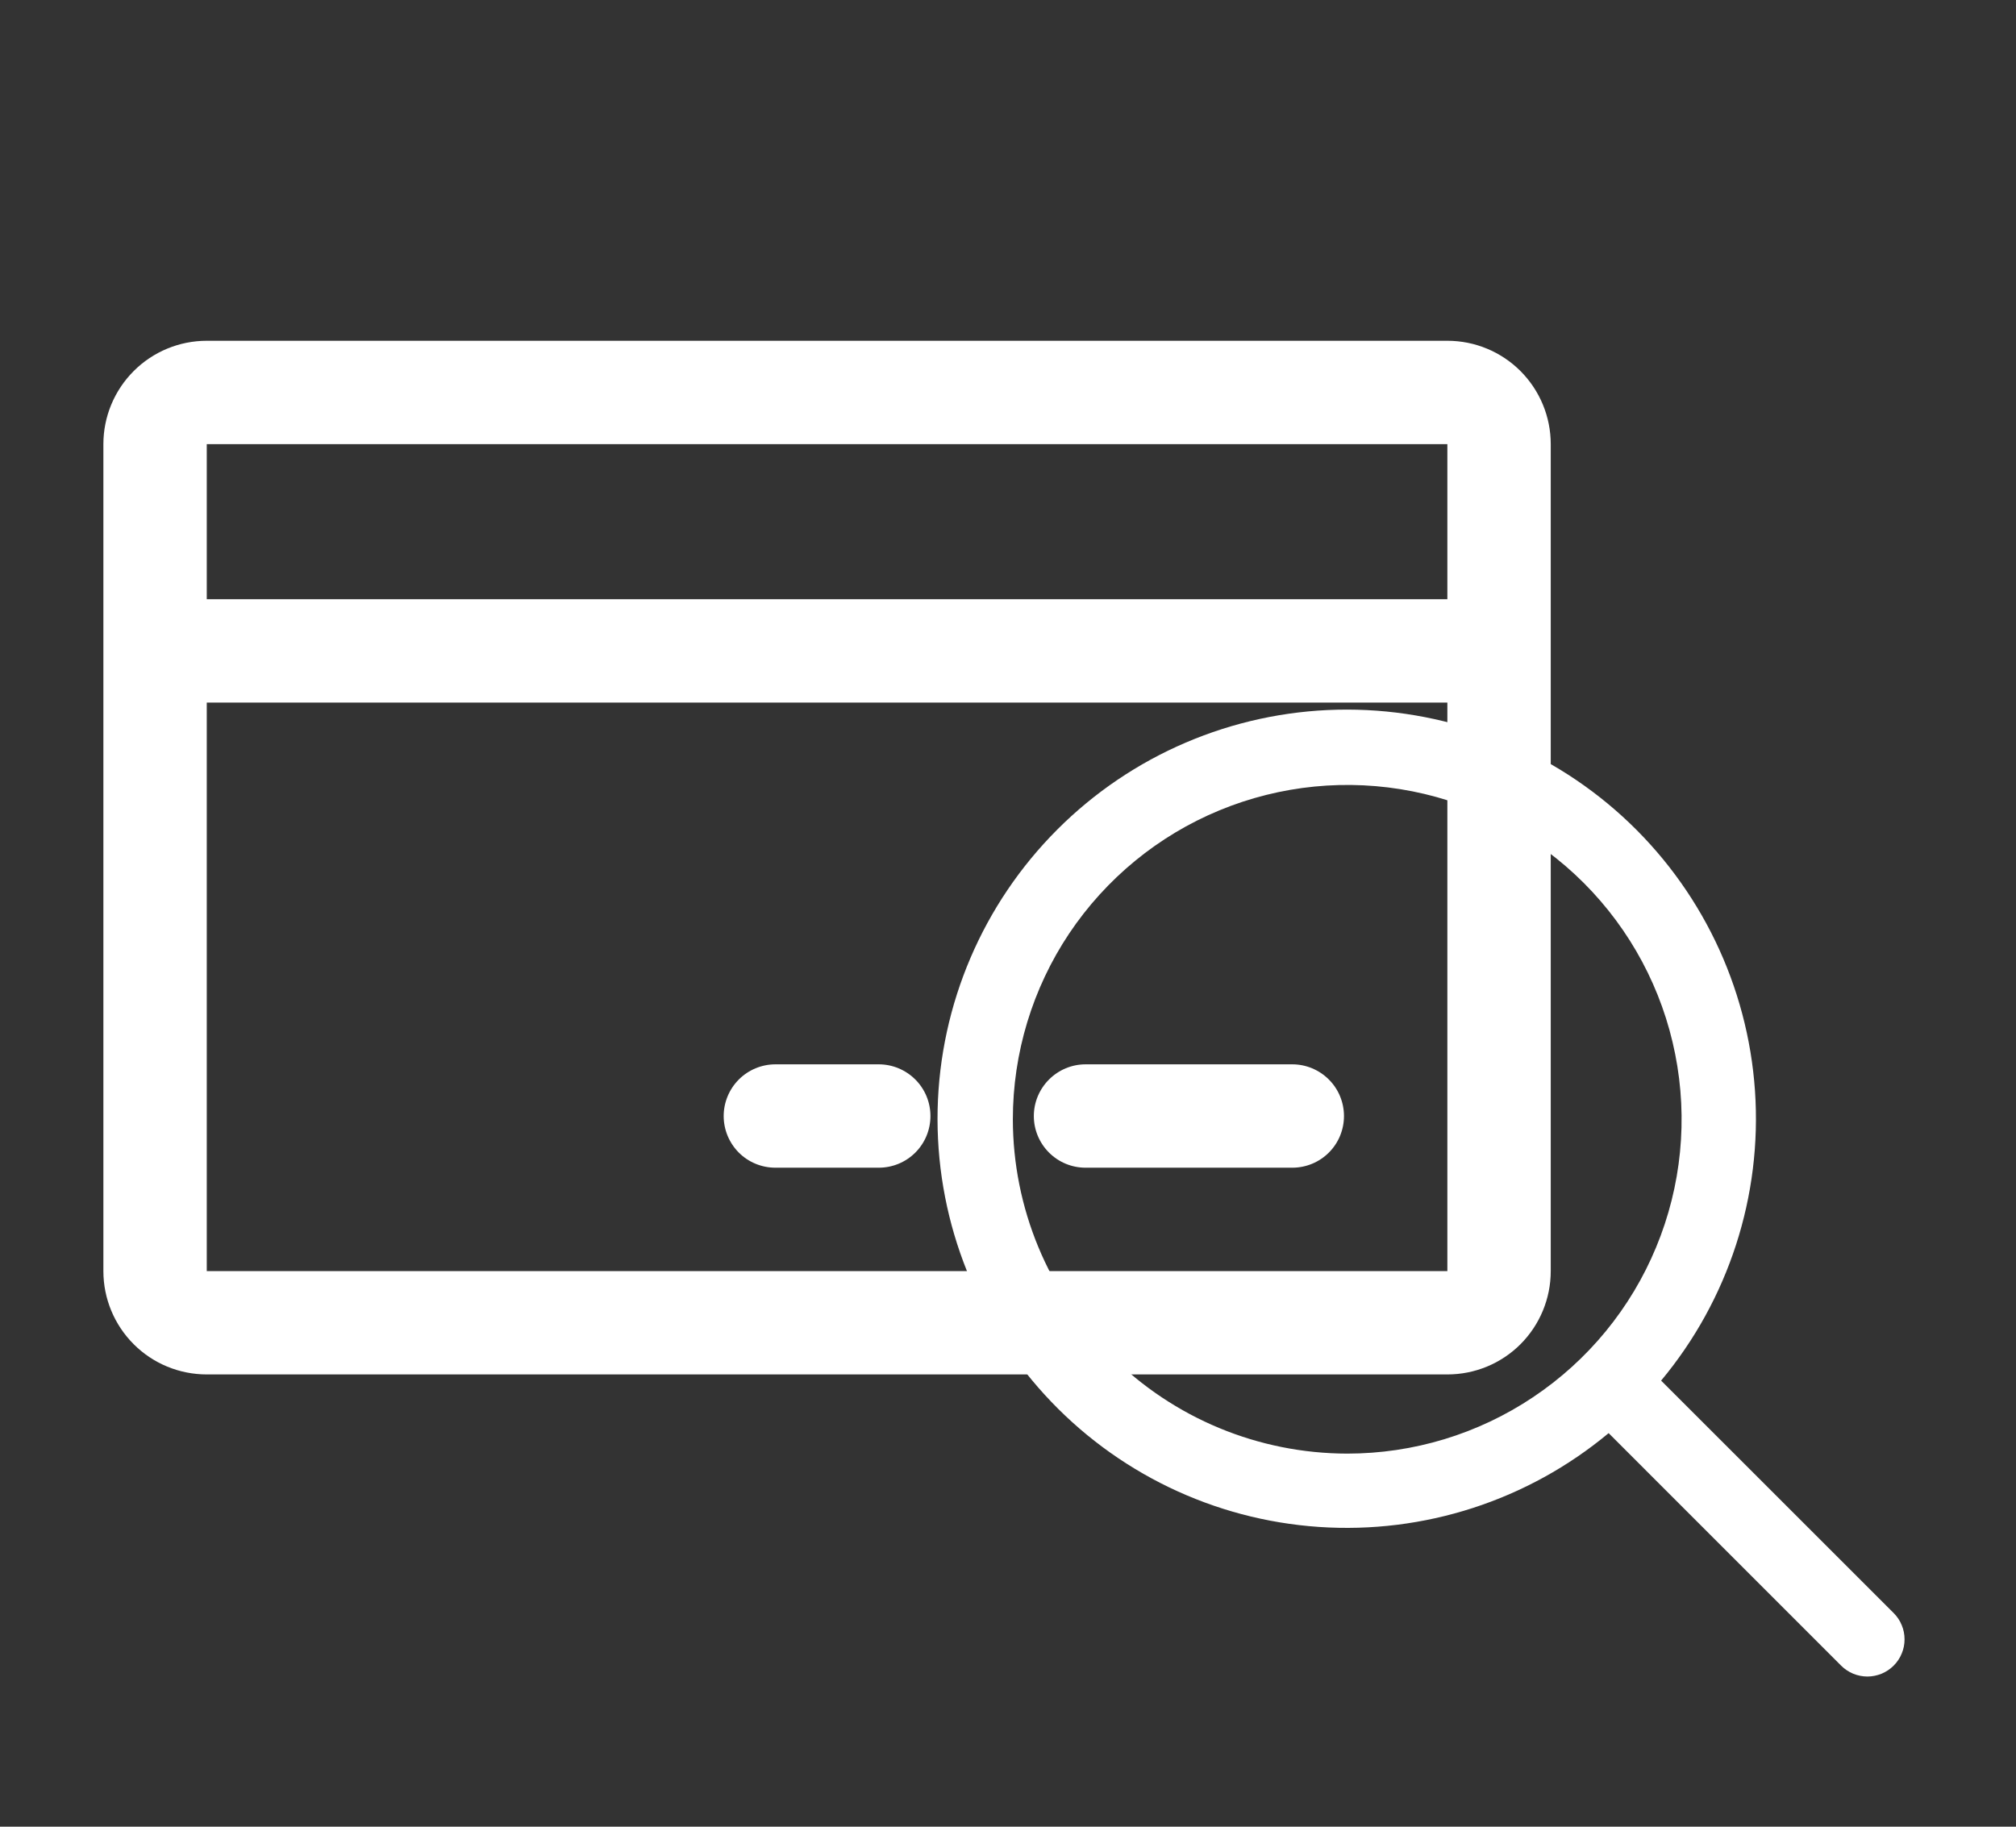 <svg width="32" height="29" viewBox="0 0 32 29" fill="none" xmlns="http://www.w3.org/2000/svg">
<rect x="0" y="0" width="32" height="29" fill="#333333" stroke="none"/>
<path d="M22.974 5.41H3.282C2.847 5.41 2.429 5.583 2.122 5.891C1.814 6.199 1.641 6.616 1.641 7.051V20.18C1.641 20.615 1.814 21.032 2.122 21.34C2.429 21.648 2.847 21.82 3.282 21.82H22.974C23.41 21.82 23.827 21.648 24.135 21.34C24.442 21.032 24.615 20.615 24.615 20.18V7.051C24.615 6.616 24.442 6.199 24.135 5.891C23.827 5.583 23.41 5.41 22.974 5.41ZM22.974 7.051V9.513H3.282V7.051H22.974ZM22.974 20.18H3.282V11.154H22.974V20.18ZM21.333 17.718C21.333 17.936 21.247 18.144 21.093 18.298C20.939 18.452 20.73 18.538 20.513 18.538H17.231C17.013 18.538 16.805 18.452 16.651 18.298C16.497 18.144 16.41 17.936 16.41 17.718C16.41 17.5 16.497 17.292 16.651 17.138C16.805 16.984 17.013 16.897 17.231 16.897H20.513C20.73 16.897 20.939 16.984 21.093 17.138C21.247 17.292 21.333 17.5 21.333 17.718ZM14.769 17.718C14.769 17.936 14.683 18.144 14.529 18.298C14.375 18.452 14.166 18.538 13.949 18.538H12.308C12.09 18.538 11.881 18.452 11.727 18.298C11.574 18.144 11.487 17.936 11.487 17.718C11.487 17.5 11.574 17.292 11.727 17.138C11.881 16.984 12.09 16.897 12.308 16.897H13.949C14.166 16.897 14.375 16.984 14.529 17.138C14.683 17.292 14.769 17.5 14.769 17.718Z" fill="white"/>
<path d="M30.058 25.608L26.367 21.918C27.437 20.634 27.971 18.986 27.857 17.319C27.743 15.651 26.99 14.091 25.756 12.964C24.521 11.837 22.9 11.229 21.229 11.267C19.558 11.305 17.965 11.986 16.784 13.168C15.602 14.35 14.921 15.942 14.883 17.613C14.845 19.285 15.453 20.906 16.58 22.14C17.707 23.375 19.266 24.127 20.934 24.241C22.602 24.355 24.249 23.822 25.534 22.752L29.224 26.443C29.279 26.498 29.344 26.541 29.415 26.571C29.487 26.6 29.564 26.616 29.641 26.616C29.718 26.616 29.795 26.6 29.867 26.571C29.938 26.541 30.003 26.498 30.058 26.443C30.113 26.388 30.157 26.323 30.186 26.251C30.216 26.18 30.231 26.103 30.231 26.026C30.231 25.948 30.216 25.871 30.186 25.8C30.157 25.728 30.113 25.663 30.058 25.608ZM16.077 17.769C16.077 16.72 16.388 15.693 16.971 14.82C17.555 13.948 18.384 13.267 19.353 12.866C20.323 12.464 21.39 12.359 22.42 12.563C23.45 12.768 24.395 13.274 25.138 14.016C25.88 14.758 26.386 15.704 26.59 16.734C26.795 17.763 26.69 18.831 26.288 19.8C25.887 20.77 25.206 21.599 24.333 22.182C23.461 22.766 22.434 23.077 21.385 23.077C19.977 23.075 18.628 22.516 17.633 21.521C16.638 20.526 16.078 19.176 16.077 17.769Z" fill="white"/>
</svg>
